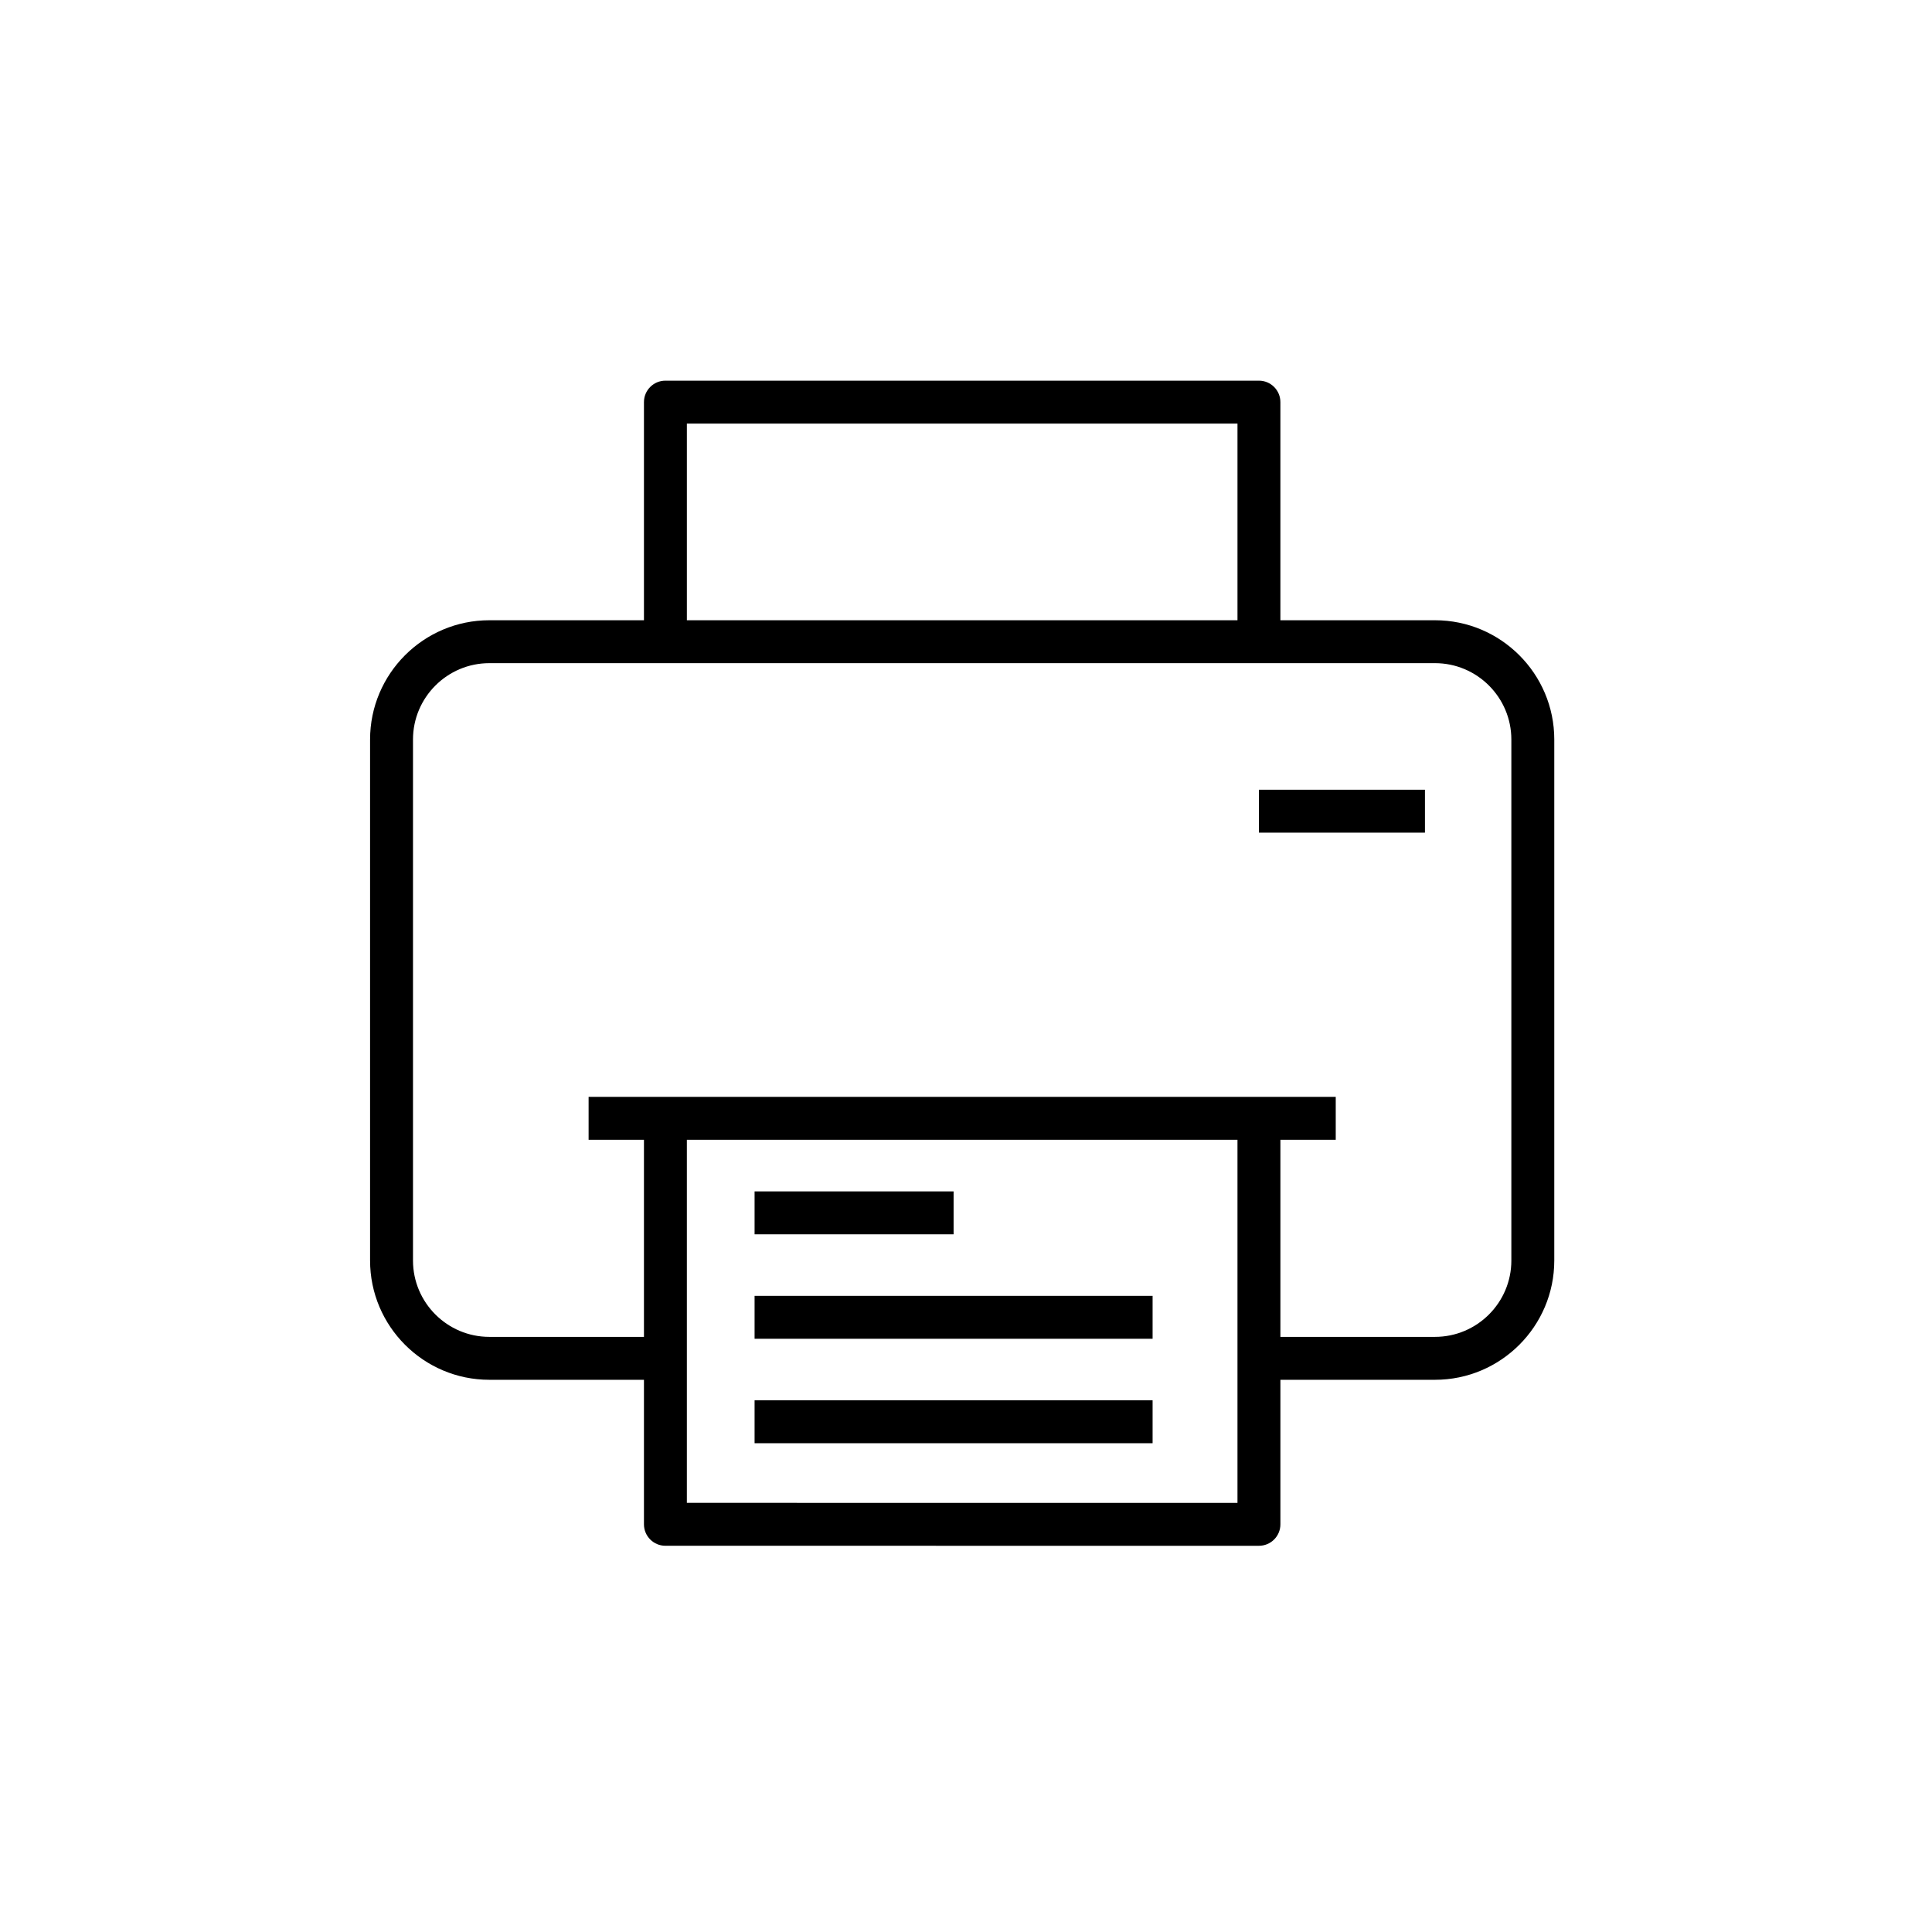 <?xml version="1.0" encoding="utf-8"?>
<!-- Generator: Adobe Illustrator 16.0.0, SVG Export Plug-In . SVG Version: 6.00 Build 0)  -->
<!DOCTYPE svg PUBLIC "-//W3C//DTD SVG 1.1//EN" "http://www.w3.org/Graphics/SVG/1.1/DTD/svg11.dtd">
<svg version="1.1" id="Layer_1" xmlns="http://www.w3.org/2000/svg" xmlns:xlink="http://www.w3.org/1999/xlink" x="0px" y="0px"
	 width="225.07px" height="225.071px" viewBox="0 0 225.07 225.071" enable-background="new 0 0 225.07 225.071"
	 xml:space="preserve">
<path fill="#000000" d="M167.17,72.256h-18.01V46.845c0-1.381-1.119-2.5-2.5-2.5H77.518c-1.381,0-2.5,1.119-2.5,2.5v25.411h-18.01
	c-7.663,0-13.896,6.233-13.896,13.896v60.692c0,7.662,6.234,13.896,13.896,13.896h18.01v16.836c0,1.381,1.119,2.5,2.5,2.5
	l69.144,0.002c0.663,0,1.3-0.263,1.768-0.732c0.468-0.469,0.732-1.104,0.732-1.768v-16.838h18.009
	c7.662,0,13.896-6.234,13.896-13.896V86.151C181.067,78.489,174.833,72.256,167.17,72.256z M80.018,49.345h64.144v22.911H80.018
	V49.345z M144.161,175.079l-64.144-0.002v-42.295h64.144V175.079z M80.018,132.782h64.144 M167.171,155.74h-18.01v-22.958h6.447v-5
	H68.57v5h6.448v22.958h-18.01c-4.906,0-8.896-3.991-8.896-8.896V86.151c0-4.905,3.991-8.896,8.896-8.896H167.17
	c4.905,0,8.896,3.991,8.896,8.896v60.692h0.001C176.067,151.749,172.076,155.74,167.171,155.74z"/>
<g>
	<rect x="87.906" y="138.793" fill="#000000" width="23.184" height="5"/>
</g>
<g>
	<rect x="87.906" y="150.961" fill="#000000" width="46.367" height="5"/>
</g>
<g>
	<rect x="87.906" y="163.129" fill="#000000" width="46.367" height="5"/>
</g>
<g>
	<rect x="146.661" y="92" fill="#000000" width="19.34" height="5"/>
</g>
</svg>
